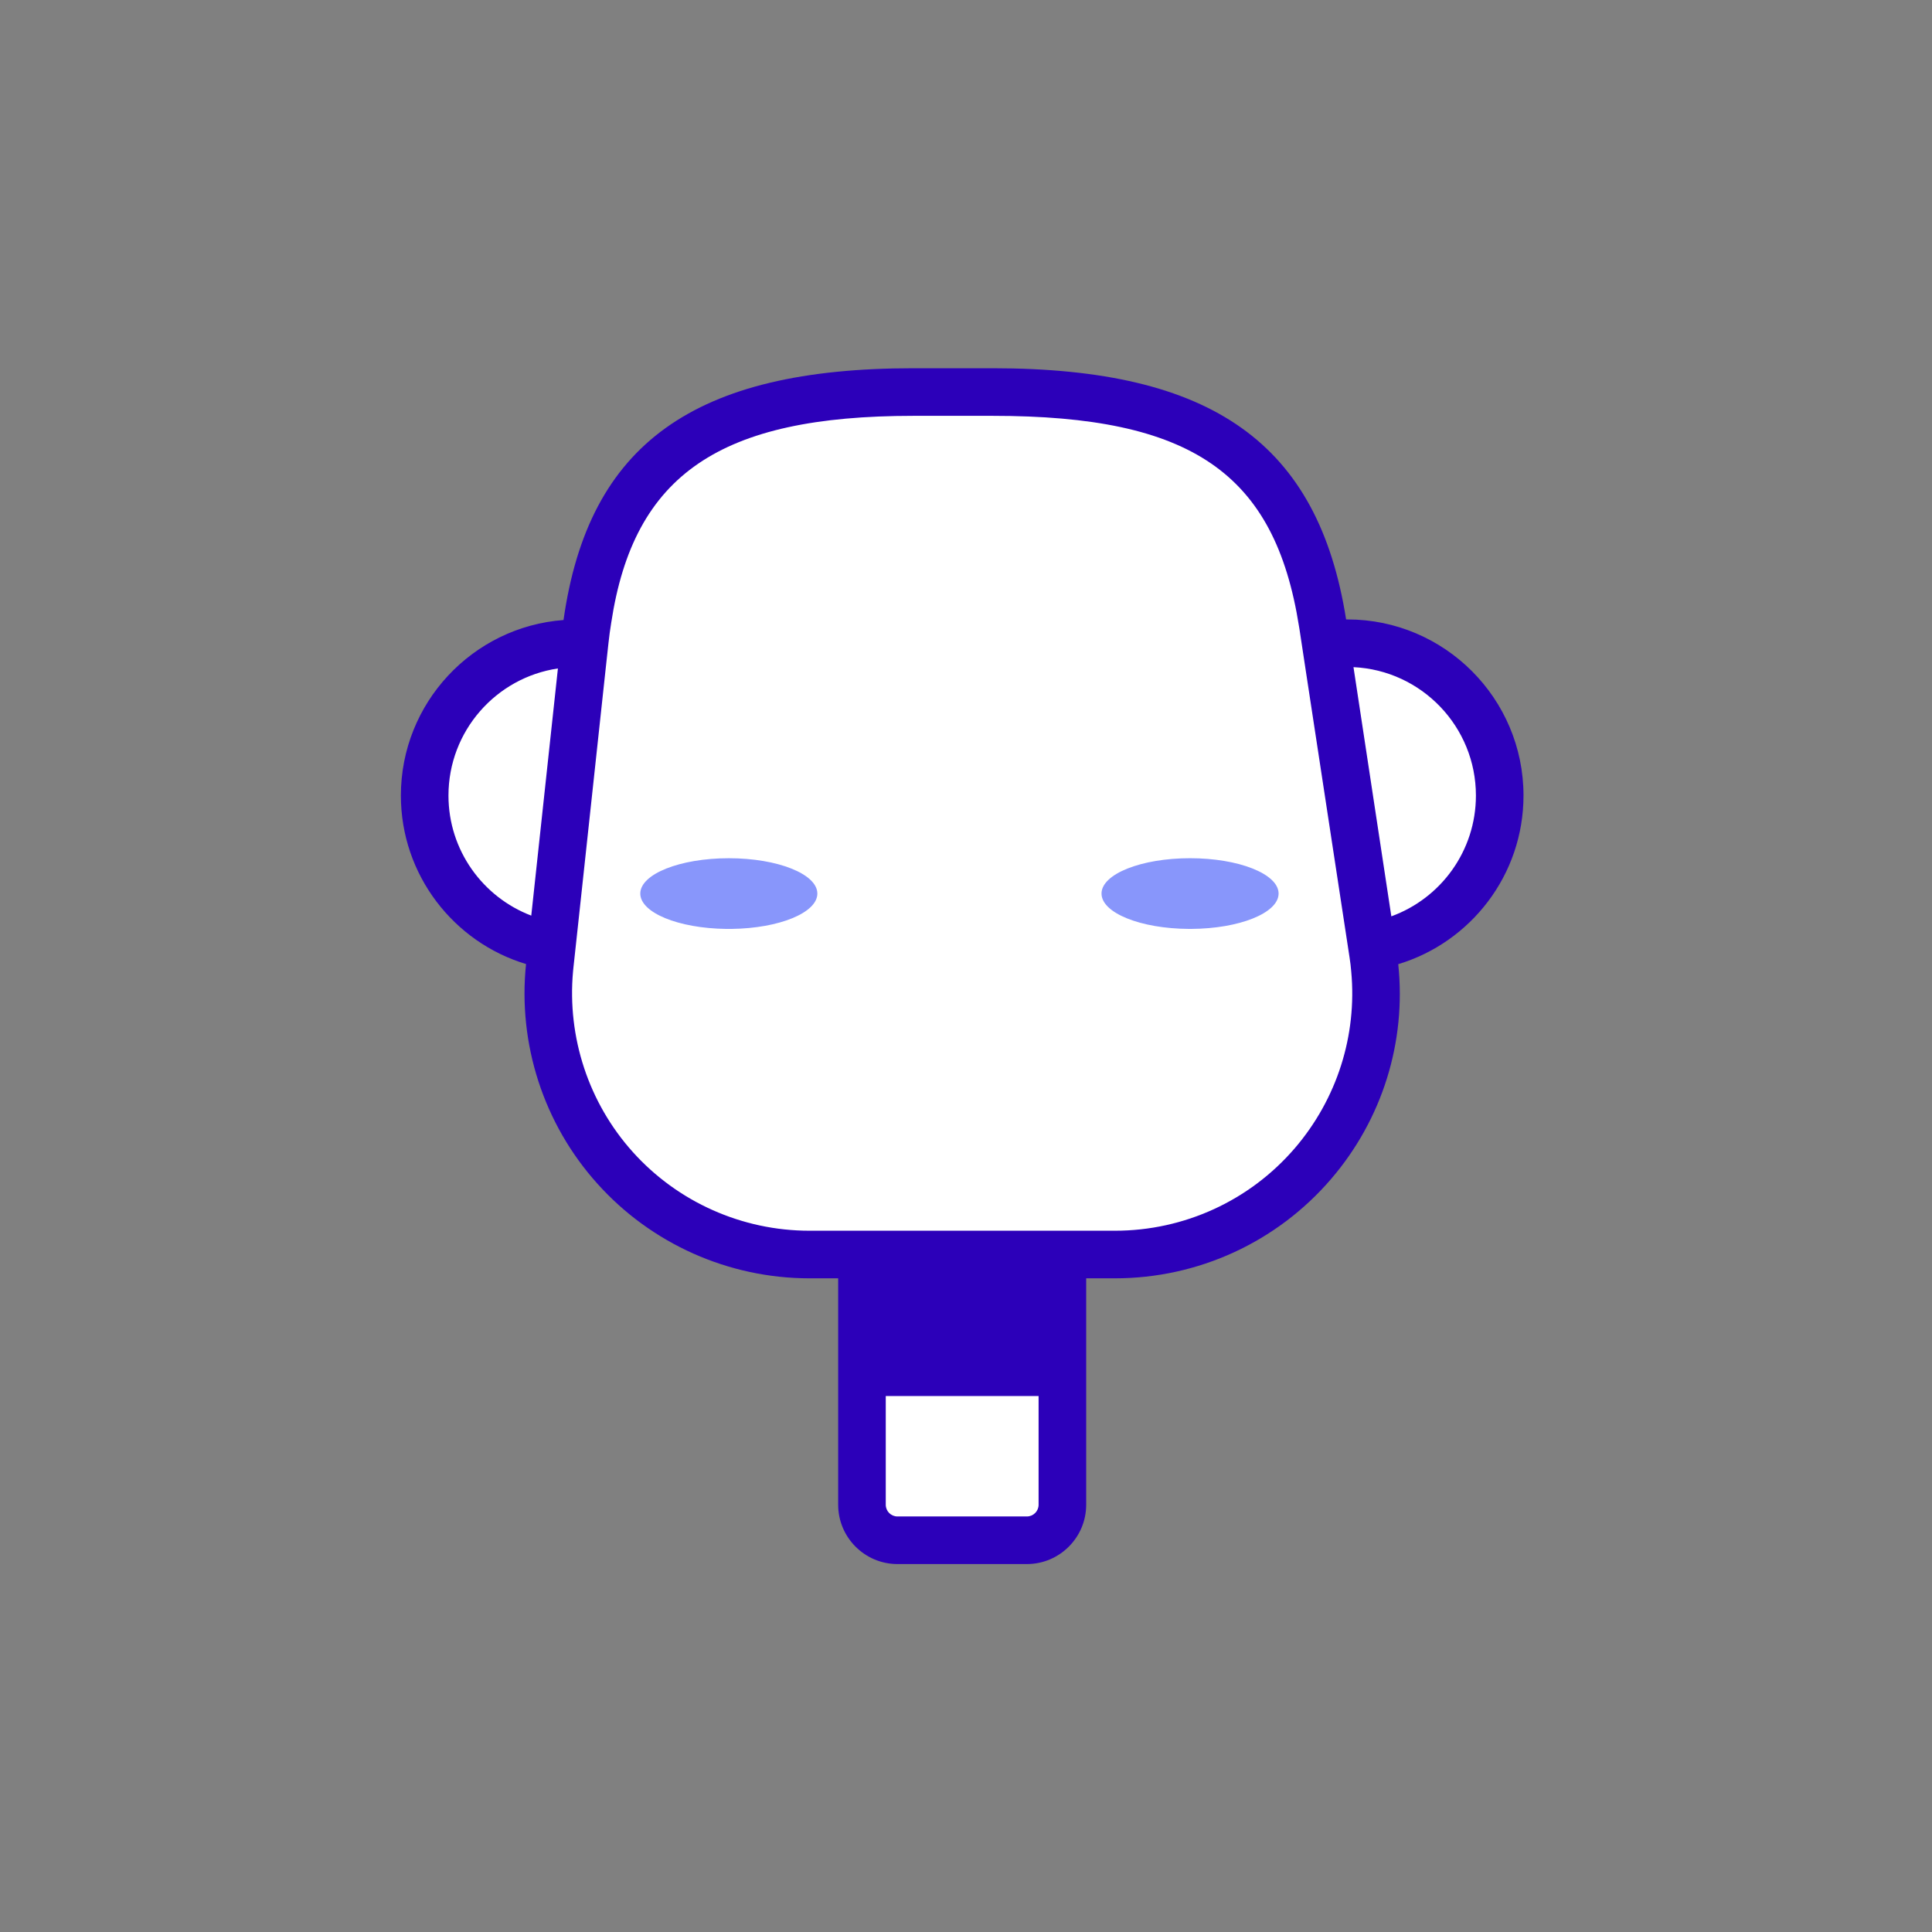 <svg xmlns="http://www.w3.org/2000/svg" width="347" height="347" viewBox="0 0 347 347">
  <rect x="0" y="0" width="347" height="347" fill="#808080" stroke="none"/>
  <g fill="none" transform="translate(72 66)">
    <path class="avatar__skin" fill="#FFF" d="M197.36,76.876 C197.36,61.767 185.114,49.521 170.009,49.521 C168.695,49.521 167.413,49.645 166.15,49.824 L165.622,46.366 C161.068,16.498 144.196,4.406 106.29,4.406 L92.057,4.406 C52.871,4.406 36.399,17.966 33.044,49.019 L32.982,49.589 C32.524,49.566 32.076,49.521 31.616,49.521 C16.511,49.521 4.265,61.767 4.265,76.876 C4.265,90.451 14.16,101.683 27.123,103.831 L26.74,107.37 C23.744,135.112 45.476,159.32 73.374,159.32 L82.815,159.32 L82.815,180.46 L82.815,195.322 L82.815,204.262 C82.815,207.785 85.668,210.64 89.191,210.64 L112.434,210.64 C115.953,210.64 118.81,207.785 118.81,204.262 L118.81,195.322 L118.81,180.46 L118.81,159.32 L128.246,159.32 C156.968,159.32 178.945,133.733 174.612,105.333 L174.387,103.85 C187.407,101.749 197.36,90.49 197.36,76.876"/>
    <path class="avatar__sweater" fill="#FFF" d="M112.434,210.64 L89.191,210.64 C85.67,210.64 82.815,207.784 82.815,204.262 L82.815,180.46 L118.81,180.46 L118.81,204.262 C118.81,207.784 115.955,210.64 112.434,210.64"/>
    <path fill="#2C00B9" d="M177.893,98.579 L171.096,53.825 C183.319,54.402 193.084,64.512 193.084,76.886 C193.084,86.846 186.759,95.352 177.893,98.579 Z M160.583,140.192 C152.484,149.638 140.691,155.046 128.254,155.046 L123.085,155.046 L78.541,155.046 L73.38,155.046 C61.286,155.046 49.725,149.895 41.646,140.897 C33.718,132.07 29.853,120.294 30.921,108.496 C30.94,108.283 30.962,108.048 30.985,107.834 L31.838,99.969 L36.753,54.381 L37.287,49.487 C37.417,48.247 37.588,47.029 37.78,45.853 C41.817,19.18 57.354,8.687 92.056,8.687 L106.285,8.687 C141.971,8.687 156.95,18.945 161.309,46.495 C161.333,46.666 161.375,46.837 161.395,47.008 L162.615,55.044 L169.474,99.969 L170.391,105.974 C170.519,106.808 170.628,107.663 170.69,108.496 C171.758,119.973 168.128,131.386 160.583,140.192 Z M114.538,204.262 C114.538,205.423 113.593,206.366 112.433,206.366 L89.191,206.366 C88.03,206.366 87.088,205.423 87.088,204.262 L87.088,184.736 L114.538,184.736 L114.538,204.262 Z M8.548,76.886 C8.548,65.302 17.096,55.706 28.205,54.06 L23.419,98.451 C14.724,95.138 8.548,86.718 8.548,76.886 Z M201.631,76.886 C201.631,59.446 187.445,45.255 170.008,45.255 L169.771,45.255 C164.771,13.645 145.776,0.138 106.285,0.138 L92.056,0.138 C52.693,0.138 33.699,13.688 29.212,45.362 C12.884,46.58 0.001,60.258 0.001,76.886 C0.001,91.142 9.487,103.239 22.481,107.15 C20.983,121.491 25.643,135.875 35.302,146.604 C44.979,157.397 58.869,163.595 73.38,163.595 L78.541,163.595 L78.541,176.187 L78.541,204.262 C78.541,210.136 83.319,214.915 89.191,214.915 L112.433,214.915 C118.305,214.915 123.085,210.136 123.085,204.262 L123.085,176.187 L123.085,163.595 L128.254,163.595 C143.191,163.595 157.335,157.098 167.059,145.77 C176.267,135.062 180.607,121.128 179.133,107.171 C192.122,103.26 201.631,91.163 201.631,76.886 Z"/>
    <path fill="#8896FB" d="M59.422,100.838 L58.378,100.838 C49.839,100.728 43,97.928 43,94.492 C43,90.986 50.119,88.143 58.9,88.143 C67.682,88.143 74.802,90.986 74.802,94.492 C74.802,97.928 67.963,100.728 59.422,100.838 Z M157.642,94.588 C157.511,98.02 150.558,100.792 141.957,100.838 L141.526,100.838 C132.843,100.792 125.84,97.966 125.84,94.489 C125.84,90.984 132.959,88.14 141.742,88.14 C150.442,88.14 157.51,90.93 157.642,94.39 L157.642,94.588 Z"/>
  </g>
</svg>
